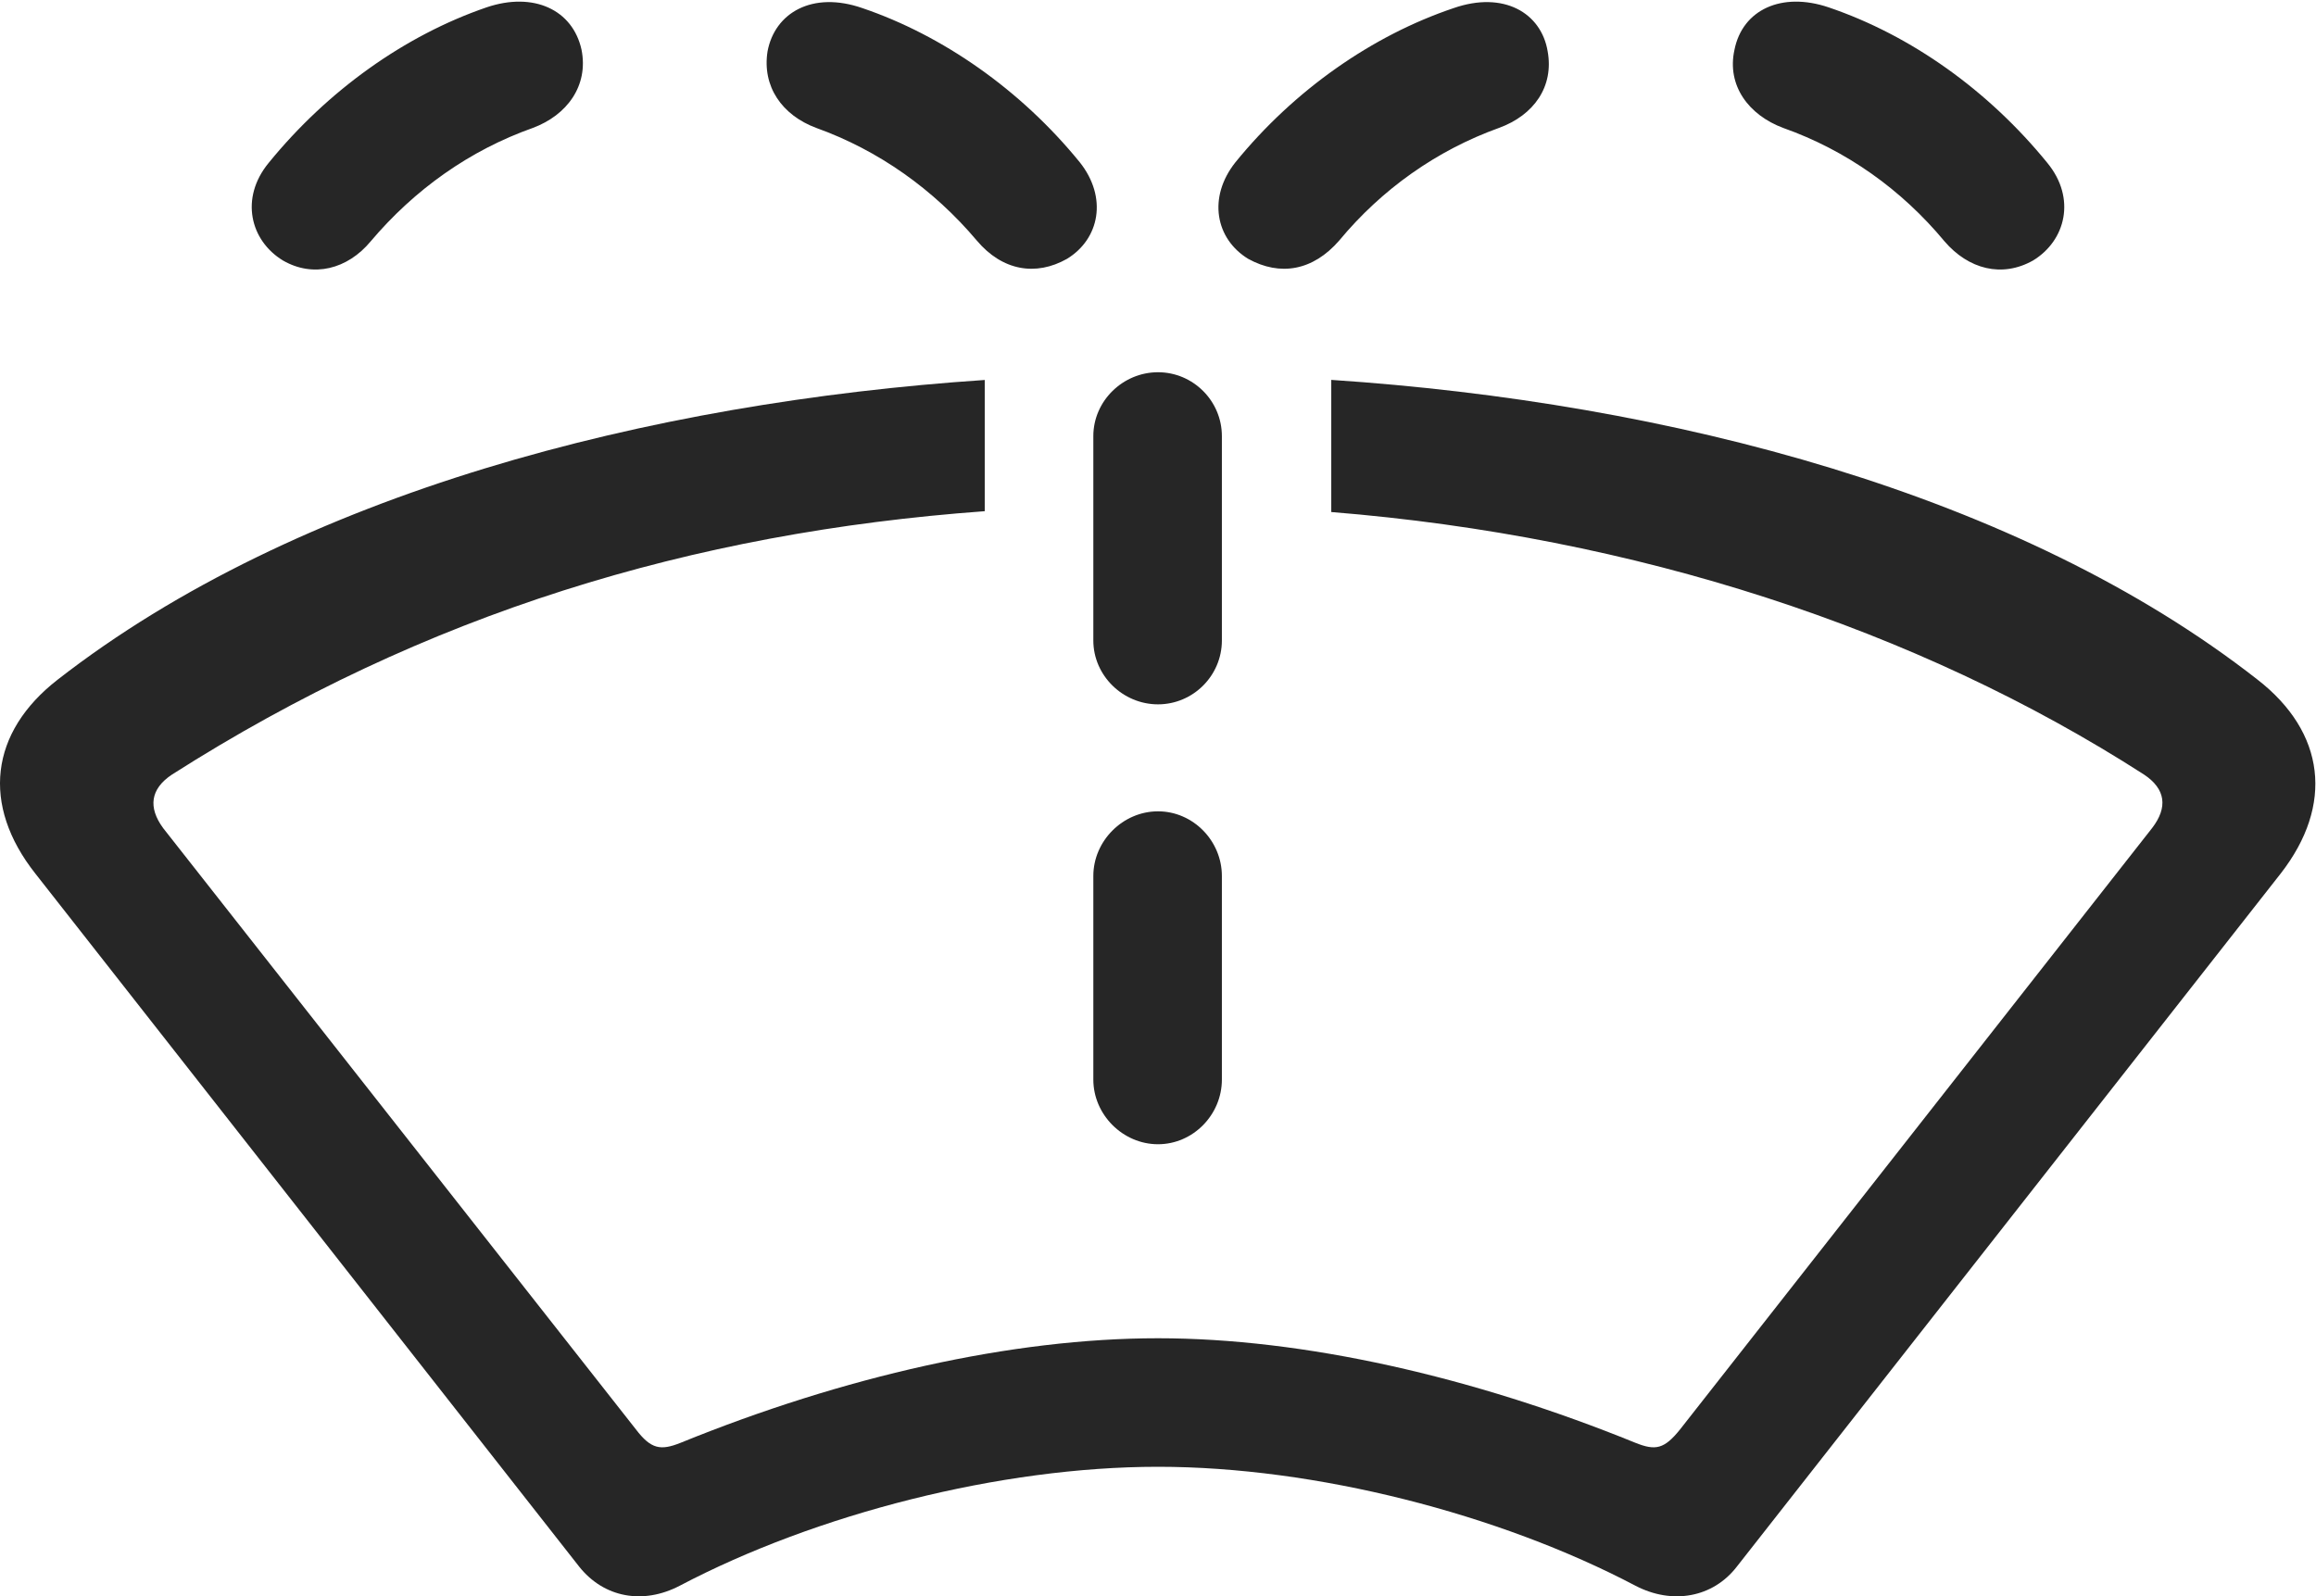 <?xml version="1.0" encoding="UTF-8"?>
<!--Generator: Apple Native CoreSVG 232.5-->
<!DOCTYPE svg
PUBLIC "-//W3C//DTD SVG 1.1//EN"
       "http://www.w3.org/Graphics/SVG/1.1/DTD/svg11.dtd">
<svg version="1.1" xmlns="http://www.w3.org/2000/svg" xmlns:xlink="http://www.w3.org/1999/xlink" width="141.631" height="97.631">
 <g>
  <rect height="97.631" opacity="0" width="141.631" x="0" y="0"/>
  <path d="M138.052 41.564C142.202 44.787 142.74 49.23 139.468 53.43L106.216 95.812C104.751 97.717 102.261 98.156 100.015 96.984C91.665 92.59 80.435 89.709 70.816 89.709C61.197 89.709 49.917 92.59 41.568 96.984C39.322 98.156 36.929 97.717 35.415 95.812L2.163 53.43C-1.157 49.23-0.62 44.787 3.531 41.564C18.171 30.168 39.684 24.618 60.22 23.239L60.22 31.265C42.332 32.568 25.961 37.526 10.513 47.375C9.195 48.254 9.048 49.377 9.976 50.646L38.882 87.414C39.81 88.635 40.396 88.732 41.617 88.244C51.577 84.191 61.88 81.848 70.816 81.848C79.702 81.848 90.054 84.191 100.015 88.244C101.236 88.732 101.773 88.635 102.749 87.414L131.607 50.646C132.583 49.377 132.437 48.254 131.118 47.375C117.19 38.418 99.977 32.815 81.411 31.316L81.411 23.234C102.116 24.612 123.514 30.192 138.052 41.564Z" fill="#000000" fill-opacity="0.85"/>
  <path d="M70.816 69.982C72.964 69.982 74.722 68.176 74.722 66.027L74.722 53.576C74.722 51.428 72.964 49.621 70.816 49.621C68.667 49.621 66.861 51.428 66.861 53.576L66.861 66.027C66.861 68.176 68.667 69.982 70.816 69.982ZM70.816 43.078C72.964 43.078 74.722 41.32 74.722 39.172L74.722 26.672C74.722 24.523 72.964 22.766 70.816 22.766C68.667 22.766 66.861 24.523 66.861 26.672L66.861 39.172C66.861 41.32 68.667 43.078 70.816 43.078ZM17.3 15.93C19.156 17.004 21.255 16.467 22.671 14.758C25.357 11.584 28.726 9.191 32.583 7.824C34.683 7.043 36.001 5.236 35.562 3.039C35.025 0.598 32.632-0.525 29.751 0.451C24.771 2.16 20.035 5.529 16.421 9.973C14.663 12.121 15.298 14.709 17.3 15.93ZM65.249 15.832C67.251 14.611 67.74 12.072 66.031 9.924C62.417 5.48 57.632 2.16 52.749 0.5C49.673-0.574 47.378 0.793 46.939 3.137C46.597 5.285 47.818 7.043 49.917 7.824C53.726 9.191 57.095 11.584 59.732 14.709C61.294 16.564 63.345 16.906 65.249 15.832ZM76.333 15.832C78.286 16.906 80.288 16.564 81.9 14.709C84.488 11.584 87.857 9.191 91.665 7.824C93.814 7.043 95.034 5.285 94.644 3.137C94.253 0.793 91.958-0.574 88.882 0.5C83.951 2.16 79.165 5.48 75.552 9.924C73.843 12.072 74.331 14.611 76.333 15.832ZM124.331 15.93C126.333 14.709 126.968 12.121 125.21 9.973C121.597 5.529 116.861 2.16 111.831 0.451C108.95-0.525 106.558 0.598 106.07 3.039C105.581 5.236 106.949 7.043 109.048 7.824C112.906 9.191 116.275 11.584 118.911 14.758C120.376 16.467 122.427 17.004 124.331 15.93Z" fill="#000000" fill-opacity="0.85"/>
 </g>
</svg>
